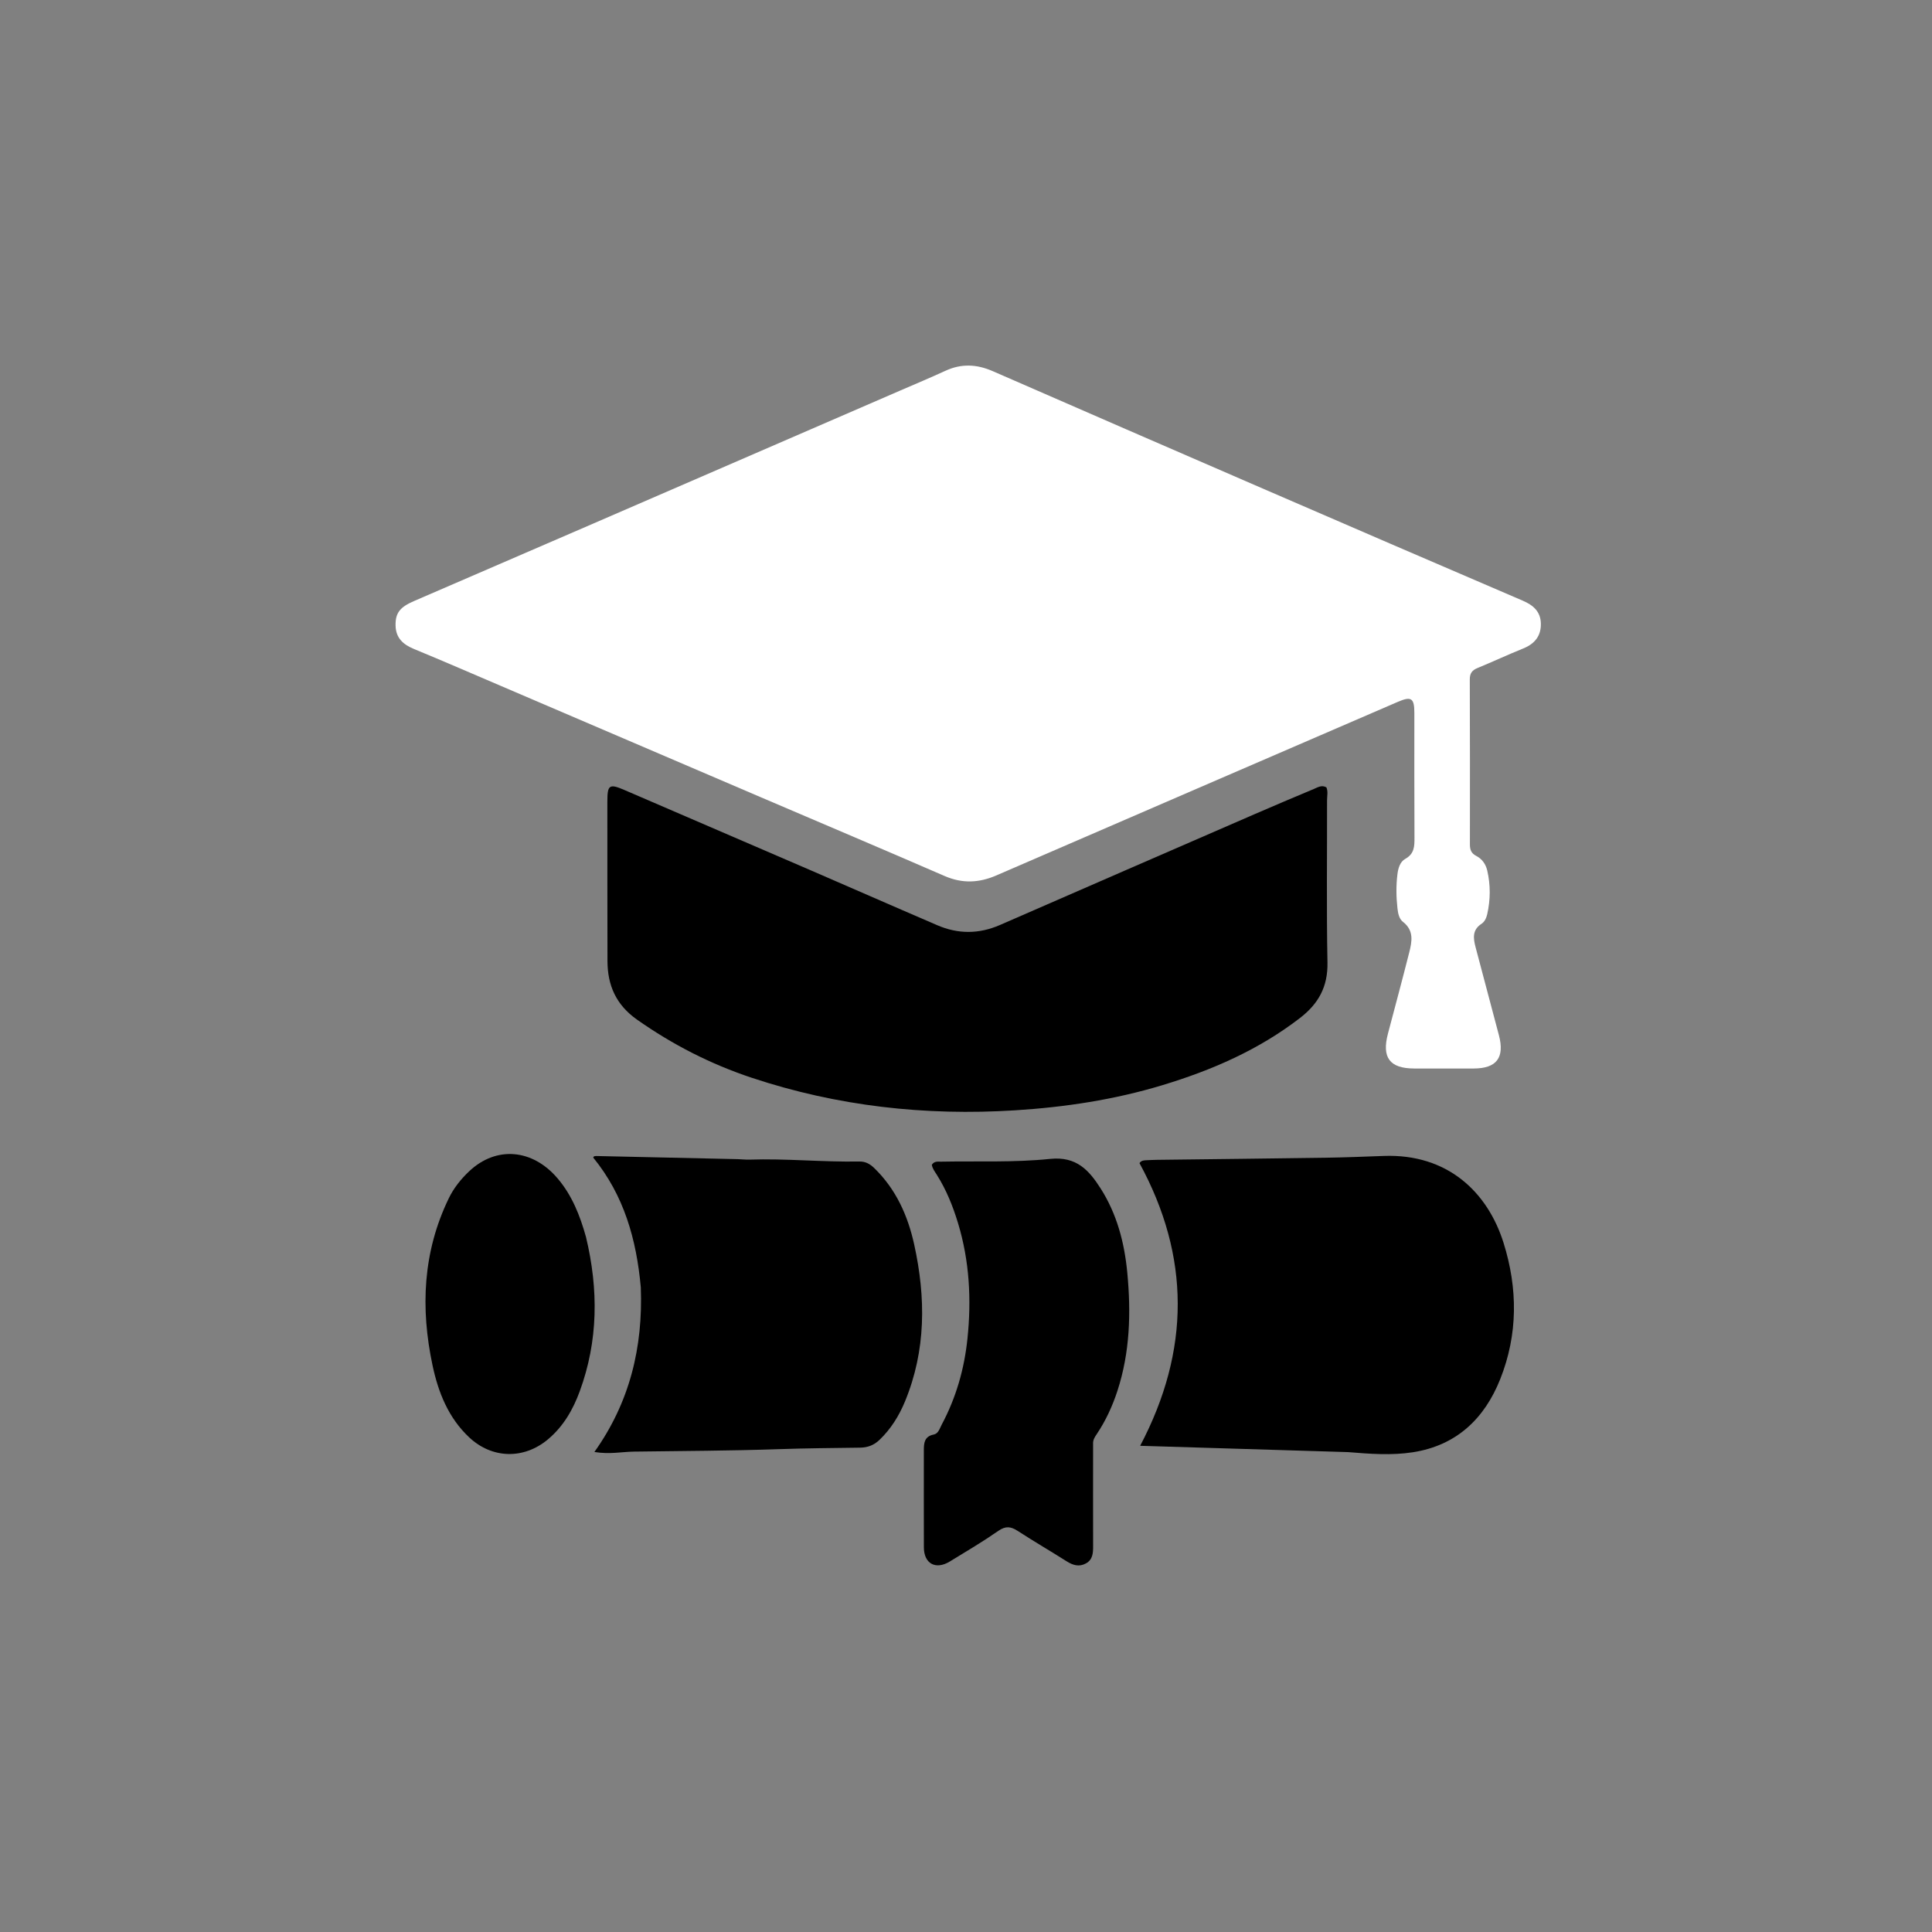 <svg version="1.1" id="Layer_1" xmlns="http://www.w3.org/2000/svg" xmlns:xlink="http://www.w3.org/1999/xlink" x="0px" y="0px"
	 width="100%" viewBox="0 0 1024 1024" enable-background="new 0 0 1024 1024" xml:space="preserve">
<rect x="0" y="0" width="1024" height="1024" fill="#808080" stroke="none"/>
<path fill="#fff" opacity="1" stroke="none" 
	d="
M403.461,422.646 
	C357.364,402.888 311.613,383.29 265.855,363.707 
	C250.398,357.092 234.974,350.394 219.432,343.984 
	C213.656,341.601 209.812,338.161 209.662,331.579 
	C209.513,325.007 211.867,321.842 219.279,318.638 
	C250.916,304.962 282.561,291.307 314.189,277.611 
	C368.425,254.124 422.651,230.615 476.879,207.111 
	C484.973,203.603 493.117,200.204 501.128,196.514 
	C509.569,192.627 517.721,193.027 526.16,196.714 
	C573.142,217.242 620.169,237.668 667.216,258.047 
	C713.812,278.23 760.429,298.369 807.102,318.375 
	C812.702,320.775 816.514,324.154 816.685,330.408 
	C816.865,336.993 813.48,341.225 807.359,343.696 
	C799.18,346.997 791.183,350.745 783.024,354.099 
	C780.142,355.284 779.011,356.982 779.022,360.115 
	C779.125,389.278 779.127,418.442 779.083,447.606 
	C779.079,450.374 779.795,452.284 782.423,453.638 
	C785.51,455.229 787.484,458.007 788.269,461.394 
	C790.056,469.108 789.991,476.864 788.252,484.581 
	C787.808,486.55 786.881,488.564 785.222,489.643 
	C780.254,492.873 780.846,497.331 782.079,502.001 
	C786.191,517.575 790.363,533.134 794.461,548.712 
	C797.585,560.589 793.206,566.32 781.076,566.33 
	C770.577,566.339 760.078,566.34 749.579,566.328 
	C736.586,566.312 732.276,560.565 735.646,547.829 
	C739.427,533.538 743.268,519.263 746.894,504.932 
	C748.372,499.092 749.548,493.215 743.605,488.598 
	C741.512,486.972 740.975,484.065 740.673,481.359 
	C740.005,475.381 739.925,469.413 740.659,463.429 
	C741.061,460.144 742.064,456.75 744.815,455.224 
	C749.698,452.514 749.727,448.48 749.702,443.848 
	C749.582,421.851 749.651,399.852 749.639,377.854 
	C749.635,369.957 748.013,368.913 740.743,372.055 
	C669.853,402.688 598.949,433.287 528.091,463.994 
	C518.871,467.989 510.038,468.377 500.645,464.293 
	C468.441,450.291 436.097,436.613 403.461,422.646 
z"/>
<path fill="#000000" opacity="1" stroke="none" 
	d="
M478.453,482.47 
	C484.755,485.203 490.718,487.766 496.674,490.346 
	C507.813,495.172 518.875,495.121 530.042,490.246 
	C574.886,470.669 619.761,451.163 664.64,431.666 
	C675.172,427.091 685.745,422.609 696.341,418.187 
	C698.397,417.329 700.518,415.888 703.025,417.324 
	C703.979,419.545 703.361,421.899 703.365,424.182 
	C703.42,452.839 703.037,481.503 703.586,510.15 
	C703.83,522.915 698.872,531.958 689.058,539.53 
	C667.089,556.483 642.215,567.282 615.907,575.222 
	C590.494,582.893 564.473,586.831 537.999,588.494 
	C490.357,591.487 443.763,586.302 398.424,571.237 
	C376.672,564.009 356.452,553.678 337.628,540.415 
	C326.565,532.621 322.002,522.296 321.973,509.37 
	C321.91,481.213 321.918,453.056 321.915,424.899 
	C321.915,415.975 322.911,415.257 330.971,418.722 
	C364,432.924 397.013,447.164 430.019,461.419 
	C446.063,468.349 462.08,475.342 478.453,482.47 
z"/>
<path fill="#000000" opacity="1" stroke="none" 
	d="
M714.469,769.648 
	C677.781,768.497 641.558,767.415 604.31,766.303 
	C630.971,715.658 630.874,665.886 603.954,616.484 
	C604.904,615.059 606.265,615.009 607.595,614.944 
	C609.591,614.847 611.589,614.76 613.587,614.735 
	C643.219,614.367 672.852,614.059 702.484,613.622 
	C712.797,613.47 723.108,613.054 733.417,612.674 
	C767.356,611.425 788.516,631.99 796.909,658.726 
	C804.495,682.889 804.585,707.257 795.137,730.998 
	C786.76,752.048 771.814,766.169 748.815,769.731 
	C737.635,771.462 726.23,770.618 714.469,769.648 
z"/>
<path fill="#000000" opacity="1" stroke="none" 
	d="
M339.638,682.304 
	C337.331,656.929 330.772,633.61 314.425,613.544 
	C314.61,612.588 315.763,612.708 316.692,612.727 
	C341.485,613.256 366.278,613.813 391.071,614.378 
	C393.066,614.423 395.065,614.694 397.054,614.627 
	C416.543,613.967 435.985,615.976 455.464,615.622 
	C458.768,615.562 461.148,616.953 463.389,619.128 
	C474.922,630.319 481.197,644.373 484.558,659.687 
	C490.733,687.813 490.861,715.738 479.626,742.884 
	C476.48,750.484 472.187,757.36 466.188,763.129 
	C463.246,765.958 459.949,767.23 455.88,767.286 
	C441.566,767.482 427.255,767.585 412.938,768.078 
	C387.317,768.961 361.668,769.026 336.03,769.383 
	C329.571,769.474 323.134,770.925 315.04,769.58 
	C333.791,743.236 340.835,714.094 339.638,682.304 
z"/>
<path fill="#000000" opacity="1" stroke="none" 
	d="
M579.363,765.569 
	C579.354,783.84 579.319,801.673 579.373,819.505 
	C579.384,823.141 579.203,826.626 575.595,828.626 
	C571.965,830.638 568.657,829.621 565.313,827.502 
	C556.732,822.066 547.941,816.958 539.423,811.427 
	C535.804,809.078 533.063,808.675 529.199,811.355 
	C520.86,817.14 512.107,822.337 503.431,827.622 
	C495.902,832.208 489.698,828.786 489.67,820.082 
	C489.615,802.916 489.653,785.751 489.655,768.585 
	C489.656,764.737 490.003,761.304 494.903,760.336 
	C497.381,759.847 498.075,757.058 499.146,755.05 
	C506.75,740.787 511.106,725.58 512.775,709.49 
	C514.927,688.752 513.851,668.352 507.782,648.309 
	C505.07,639.351 501.613,630.744 496.616,622.79 
	C495.495,621.007 494.143,619.278 493.888,617.325 
	C495.314,615.289 497.117,615.736 498.701,615.705 
	C518.019,615.326 537.464,616.22 556.613,614.238 
	C570.608,612.789 577.242,620.34 583.319,629.851 
	C591.982,643.41 595.983,658.618 597.491,674.575 
	C599.494,695.786 598.934,716.743 592.248,737.214 
	C589.597,745.334 586.054,753.019 581.291,760.12 
	C580.261,761.656 579.19,763.145 579.363,765.569 
z"/>
<path fill="#000000" opacity="1" stroke="none" 
	d="
M310.592,655.666 
	C317.27,683.498 317.069,710.687 307.28,737.399 
	C303.695,747.181 298.565,756.086 290.381,762.923 
	C277.62,773.583 260.802,773.23 248.646,761.802 
	C237.633,751.447 232.29,737.976 229.254,723.673 
	C222.814,693.337 224.082,663.576 237.855,635.141 
	C240.49,629.702 244.243,624.996 248.624,620.849 
	C262.944,607.297 282.17,608.849 295.542,624.577 
	C303.153,633.528 307.373,644.127 310.592,655.666 
z"/>
</svg>